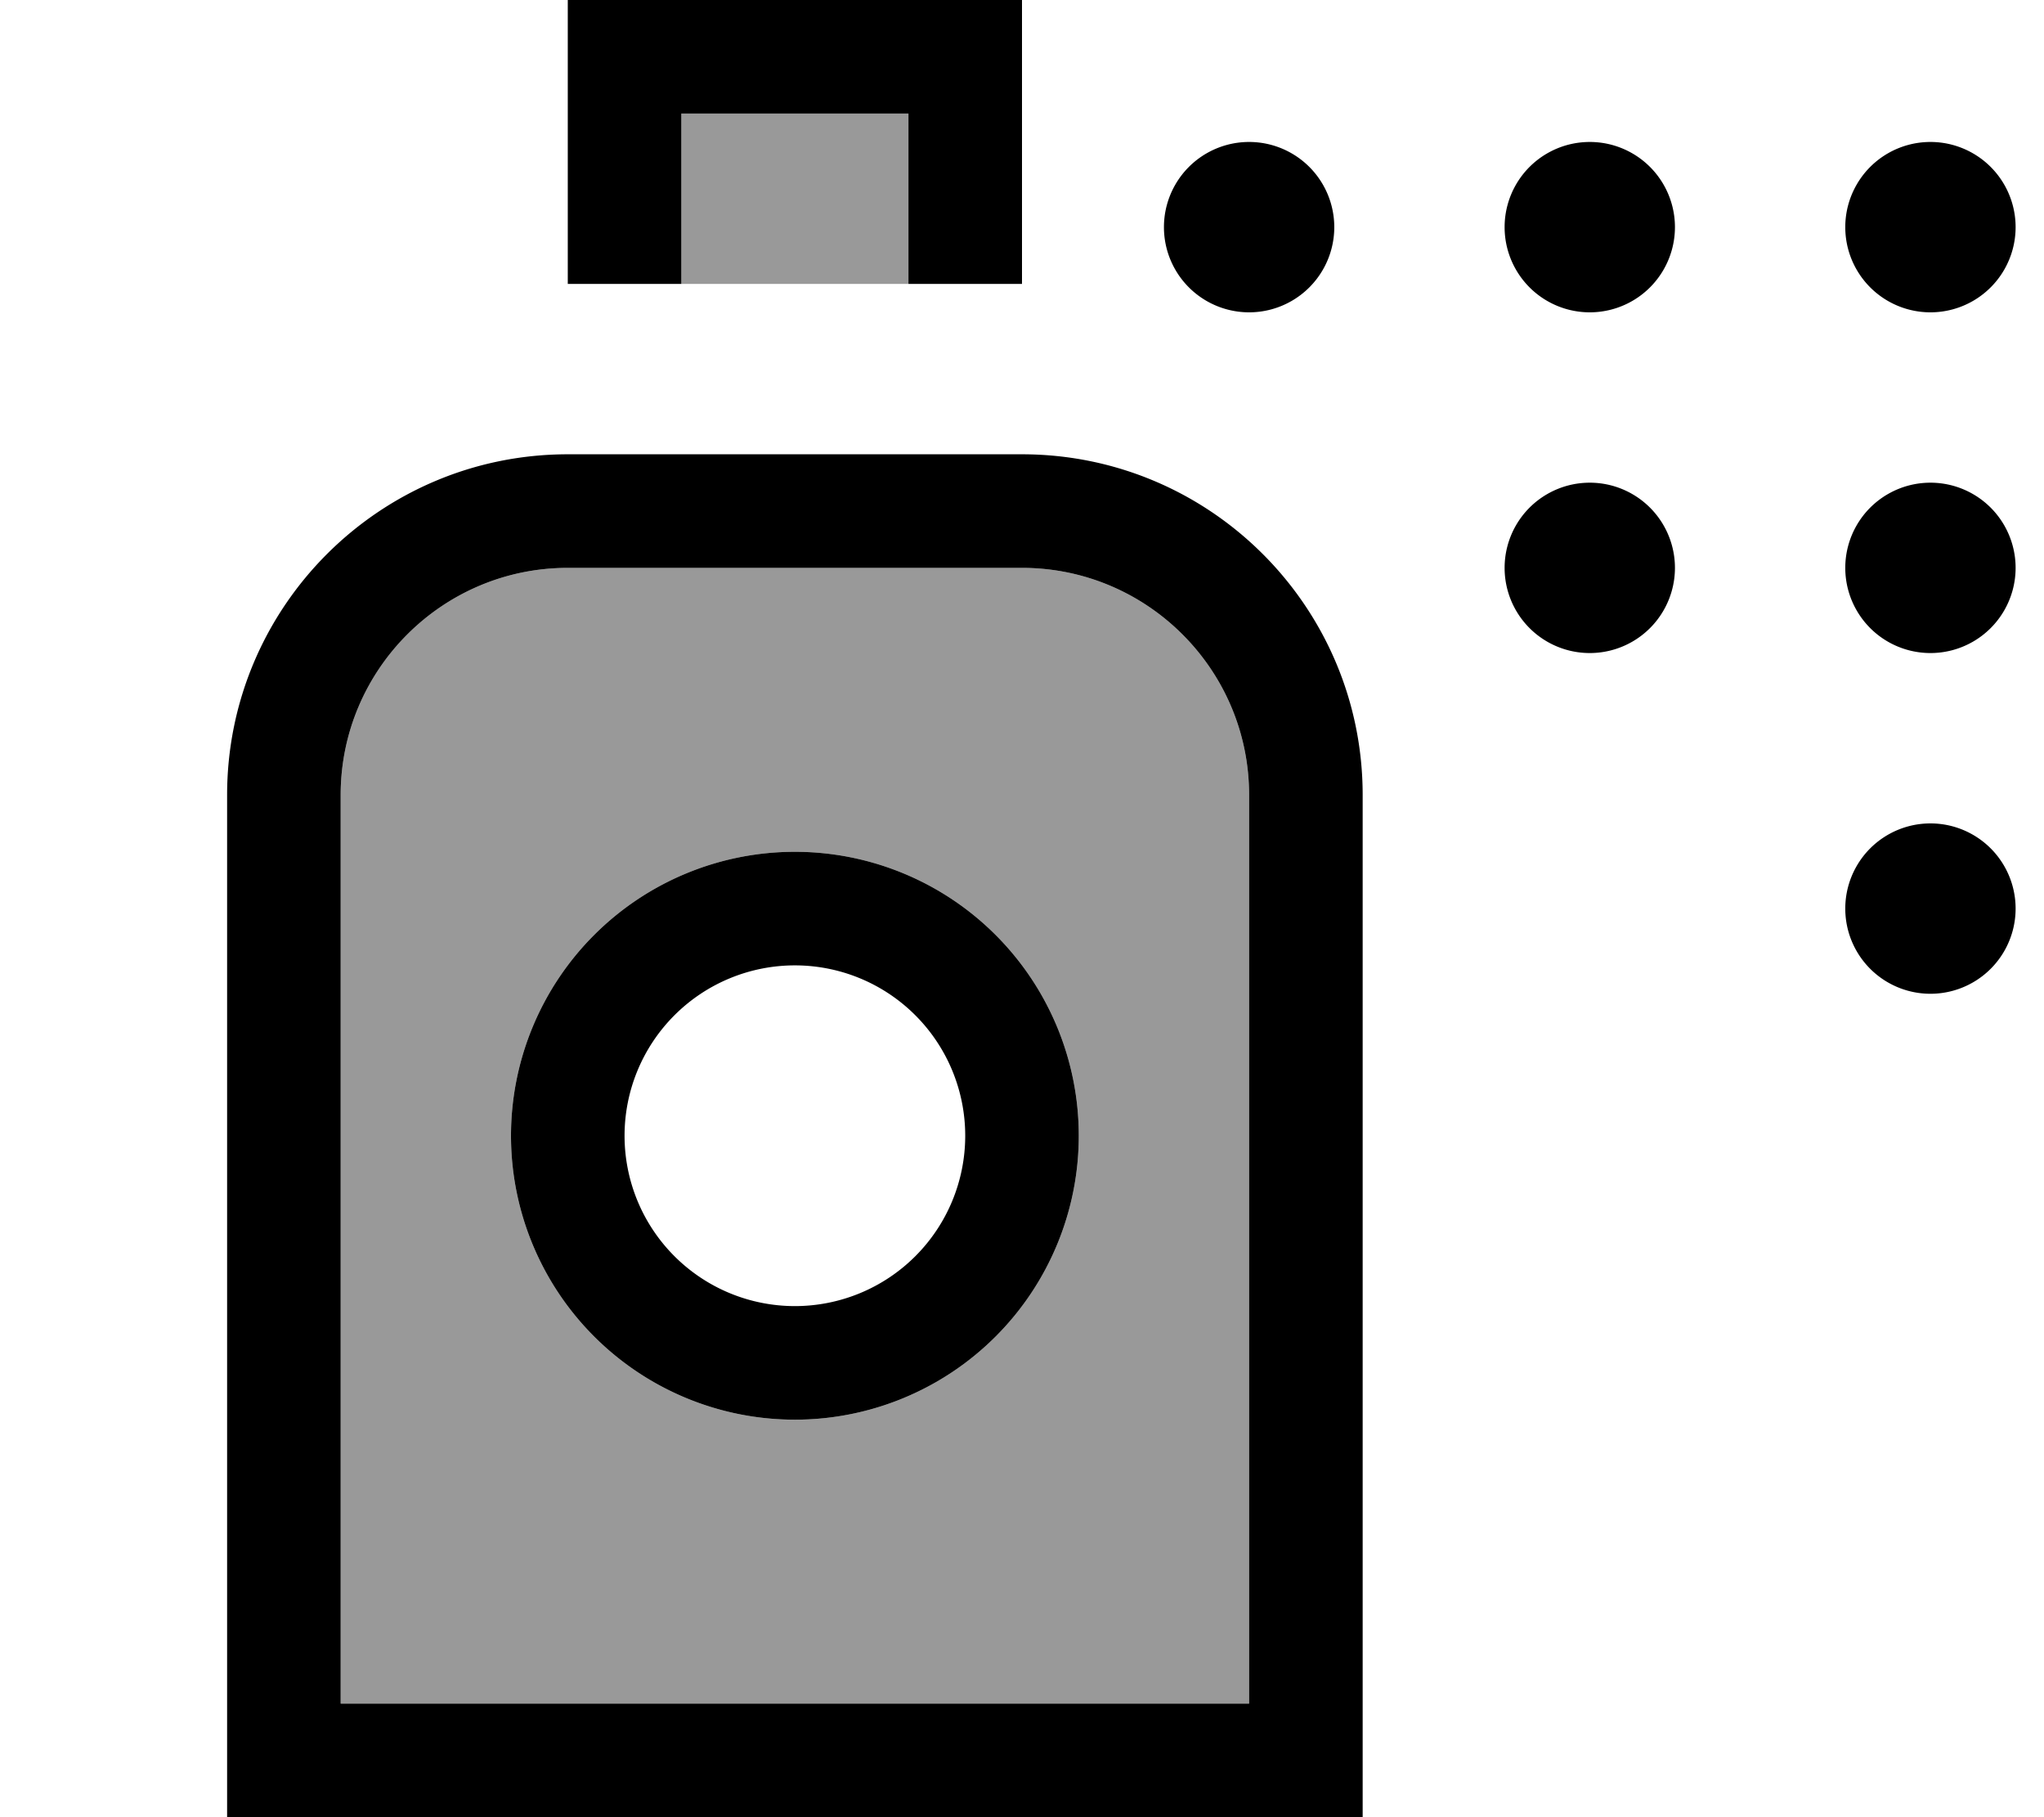 <svg xmlns="http://www.w3.org/2000/svg" viewBox="0 0 576 512"><!--! Font Awesome Pro 7.0.1 by @fontawesome - https://fontawesome.com License - https://fontawesome.com/license (Commercial License) Copyright 2025 Fonticons, Inc. --><path style="fill:currentColor;opacity:.4" d="M96 224l0 256 256 0 0-256c0-35.3-28.7-64-64-64l-128 0c-35.3 0-64 28.7-64 64zm208 96a80 80 0 1 1 -160 0 80 80 0 1 1 160 0zM192 32l0 48 64 0 0-48-64 0z"/><path style="fill:currentColor;opacity:1" d="M256 32l0 48 32 0 0-80-128 0 0 80 32 0 0-48 64 0zm32 128c35.3 0 64 28.7 64 64l0 256-256 0 0-256c0-35.3 28.7-64 64-64l128 0zm64-72a24 24 0 1 0 0-48 24 24 0 1 0 0 48zM160 128c-53 0-96 43-96 96l0 288 320 0 0-288c0-53-43-96-96-96l-128 0zm64 144a48 48 0 1 1 0 96 48 48 0 1 1 0-96zm0 128a80 80 0 1 0 0-160 80 80 0 1 0 0 160zM472 64a24 24 0 1 0 -48 0 24 24 0 1 0 48 0zm72 24a24 24 0 1 0 0-48 24 24 0 1 0 0 48zm24 72a24 24 0 1 0 -48 0 24 24 0 1 0 48 0zM544 280a24 24 0 1 0 0-48 24 24 0 1 0 0 48zM472 160a24 24 0 1 0 -48 0 24 24 0 1 0 48 0z"/></svg>